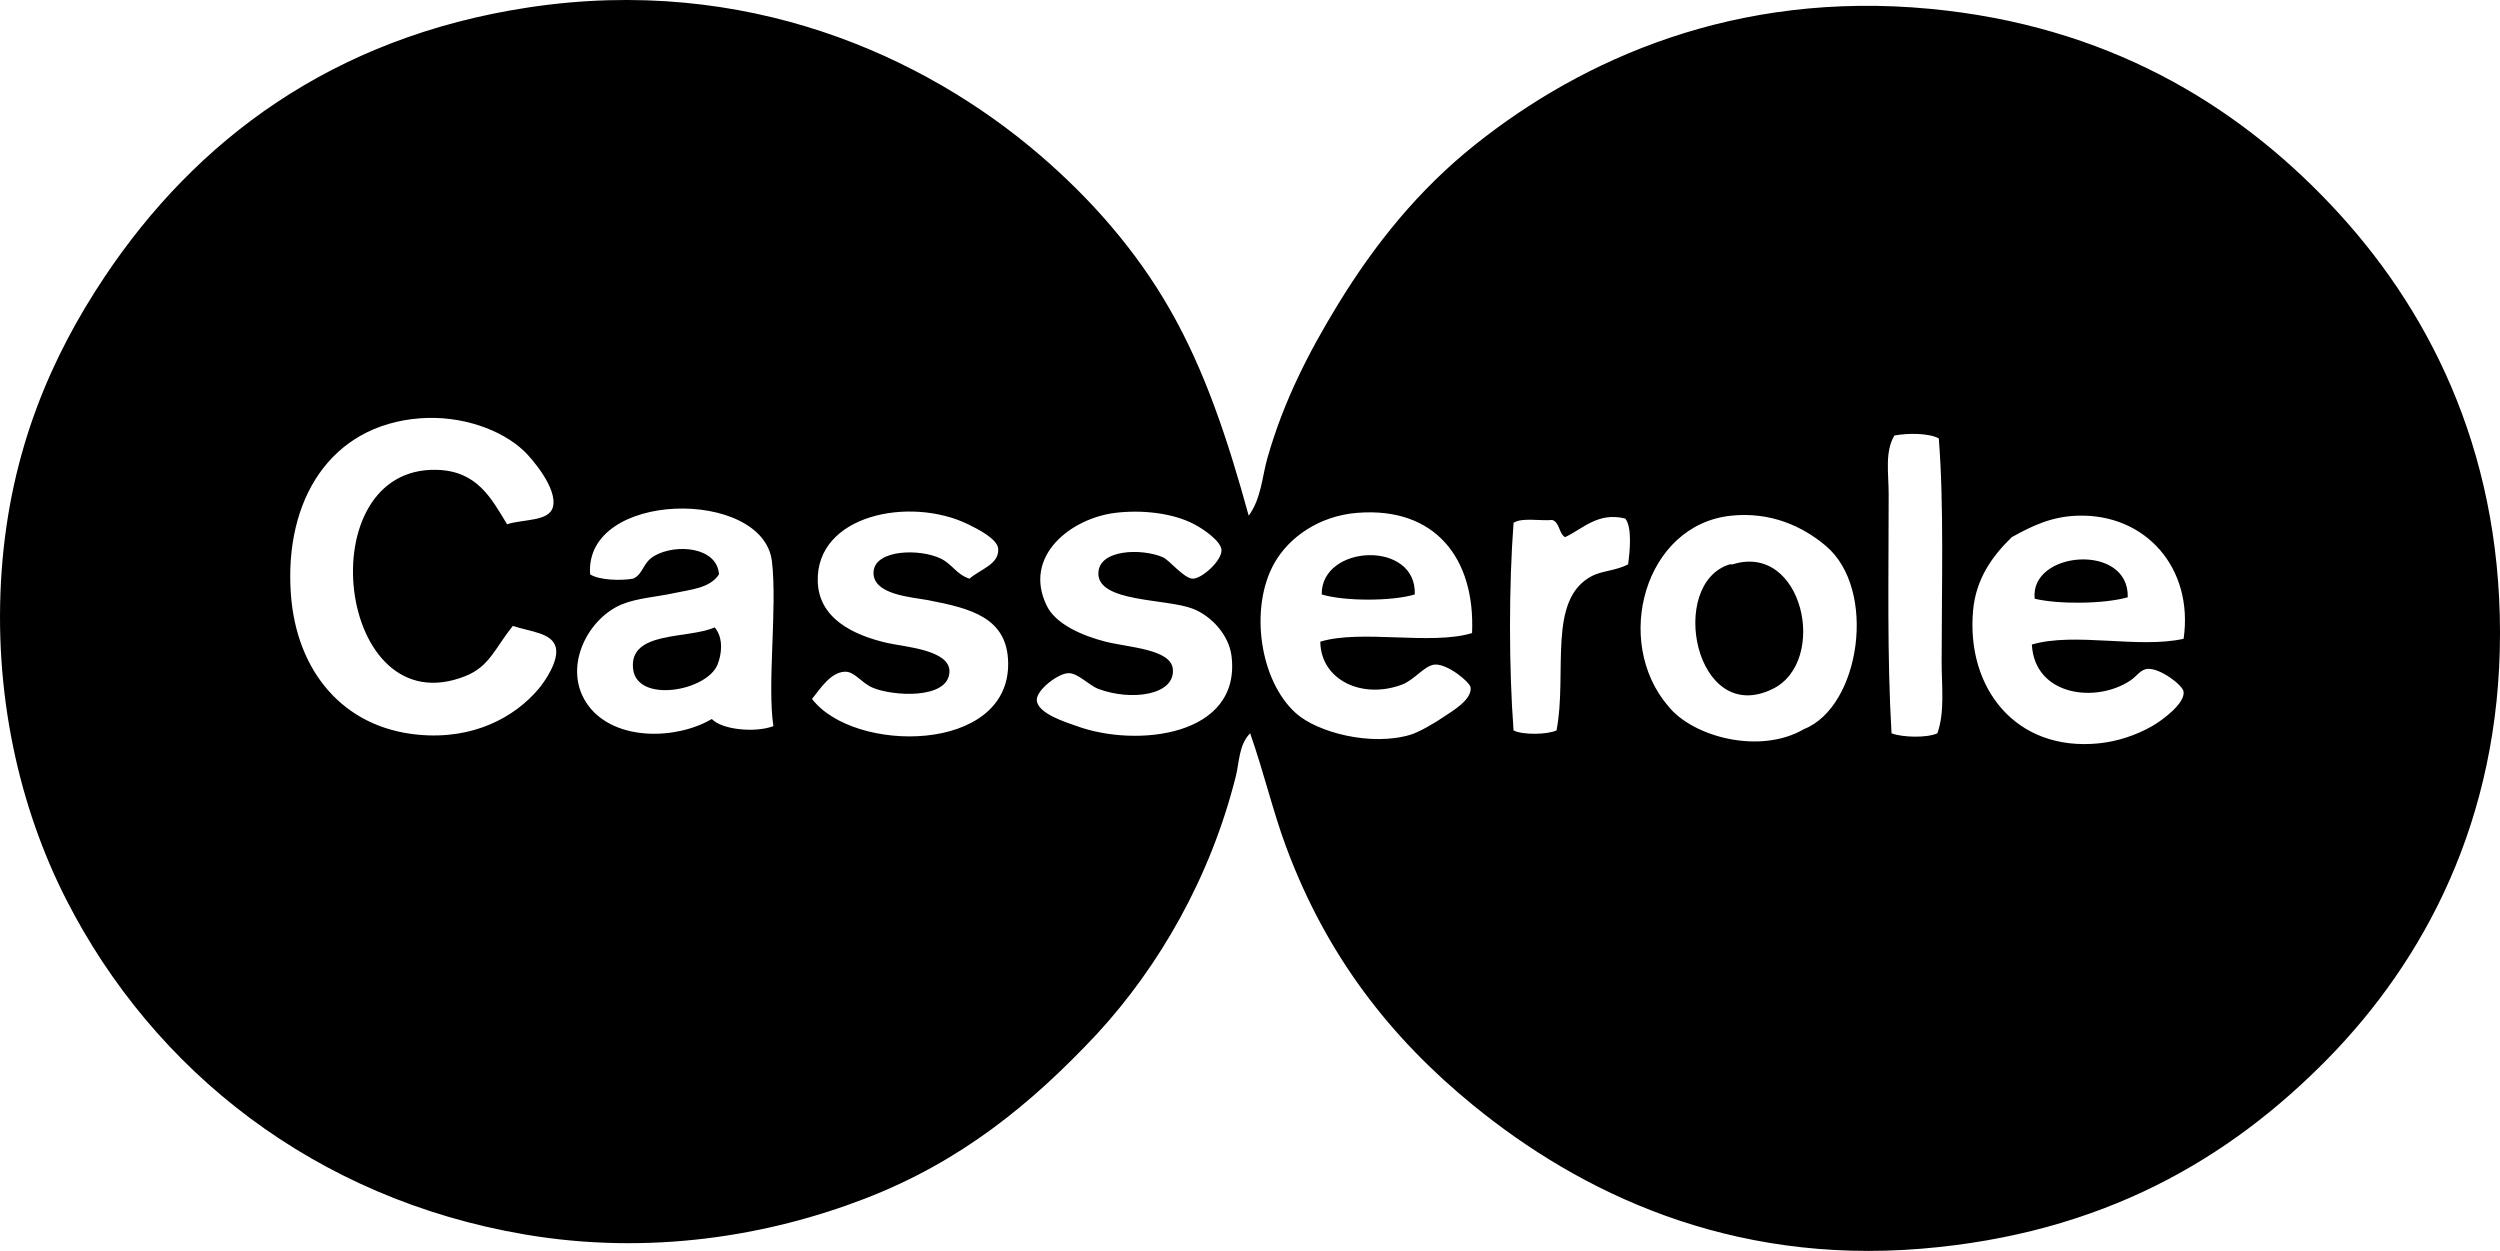 <?xml version="1.0" encoding="iso-8859-1"?>
<!-- Generator: Adobe Illustrator 19.2.0, SVG Export Plug-In . SVG Version: 6.00 Build 0)  -->
<svg version="1.1" xmlns="http://www.w3.org/2000/svg" xmlns:xlink="http://www.w3.org/1999/xlink" x="0px" y="0px"
	 viewBox="0 0 209.461 104.809" style="enable-background:new 0 0 209.461 104.809;" xml:space="preserve">
<g id="Casserole_x5F_65">
	<path style="fill-rule:evenodd;clip-rule:evenodd;" d="M104.622,43.206c1.055-1.442,1.123-3.262,1.559-4.799
		c1.362-4.801,3.486-8.911,5.878-12.834c3.129-5.133,6.817-9.686,11.516-13.436c9-7.184,21.827-12.948,38.145-11.396
		c14.694,1.398,25.482,7.859,33.587,16.434c7.956,8.417,14.154,20.172,14.155,35.866c0,15.733-6.427,27.486-14.395,35.626
		c-8.318,8.496-18.985,14.705-34.066,15.954c-16.148,1.337-28.616-4.715-37.546-11.996c-6.956-5.671-12.331-12.566-15.714-21.711
		c-1.1-2.977-1.838-6.161-2.999-9.477c-0.952,0.973-0.9,2.405-1.199,3.599c-2.132,8.515-6.451,15.966-11.636,21.592
		c-5.556,5.934-11.449,10.711-19.432,13.794c-8.108,3.133-18.058,4.796-28.549,2.999c-17.475-2.991-31.038-13.649-38.385-28.068
		c-3.913-7.679-6.144-17.292-5.398-27.59c0.725-9.99,4.138-17.862,8.637-24.59C16.374,11.818,27.774,3.122,44.285,0.622
		c18.225-2.758,33.158,4.06,42.823,12.356c4.308,3.697,8.074,7.988,10.916,12.955C100.951,31.049,102.858,36.787,104.622,43.206z
		 M46.324,42.487c0.416-1.55-1.765-4.071-2.398-4.679c-1.88-1.798-5.256-3.031-8.757-2.759c-7.493,0.584-11.371,6.846-10.796,14.755
		c0.463,6.363,4.31,11.162,10.676,11.755c4.65,0.434,8.09-1.49,10.076-3.839c0.471-0.556,1.728-2.34,1.44-3.479
		c-0.311-1.229-2.081-1.293-3.599-1.799c-1.499,1.867-1.949,3.394-3.958,4.198c-10.82,4.331-13.268-17.573-2.399-17.274
		c3.373,0.093,4.549,2.379,5.878,4.559C43.856,43.48,45.995,43.712,46.324,42.487z M158.721,36.489
		c-0.817,1.347-0.48,3.209-0.48,4.918c0,6.807-0.141,13.55,0.24,20.032c0.87,0.344,2.98,0.406,3.839,0
		c0.637-1.785,0.359-3.928,0.359-5.997c0-6.333,0.205-13.203-0.24-18.713C161.593,36.279,159.853,36.276,158.721,36.489z
		 M64.678,47.044c-0.719-6.178-15.759-5.981-15.234,1.08c0.765,0.486,2.559,0.544,3.599,0.359c0.88-0.388,0.764-1.322,1.799-1.919
		c1.774-1.022,5.246-0.758,5.398,1.56c-0.767,1.174-2.398,1.266-3.719,1.56c-1.479,0.328-3.154,0.421-4.438,0.959
		c-2.964,1.243-5.042,5.5-2.759,8.517c2.219,2.932,7.326,2.838,10.317,1.08c0.825,0.892,3.6,1.18,5.157,0.6
		C64.269,57.311,65.132,50.951,64.678,47.044z M83.63,45.965c-0.065-0.808-1.69-1.637-2.519-2.039
		c-4.867-2.368-12.758-0.804-12.596,4.798c0.088,3.045,2.889,4.484,5.878,5.158c1.392,0.313,5.211,0.568,5.158,2.398
		c-0.069,2.358-4.816,2.058-6.478,1.32c-0.92-0.408-1.471-1.344-2.279-1.32c-1.219,0.036-2.101,1.476-2.759,2.279
		c3.504,4.597,16.53,4.589,16.434-2.999c-0.049-3.829-3.144-4.586-6.718-5.277c-1.308-0.253-4.708-0.433-4.558-2.399
		c0.141-1.846,3.881-1.938,5.638-1.079c0.98,0.479,1.29,1.321,2.398,1.679C82.156,47.671,83.738,47.285,83.63,45.965z
		 M87.708,50.763c0.746,1.518,2.911,2.486,4.918,2.999c1.901,0.485,5.469,0.613,5.638,2.279c0.225,2.212-3.483,2.713-6.237,1.679
		c-0.8-0.3-1.716-1.345-2.519-1.319c-0.895,0.029-2.707,1.447-2.64,2.279c0.094,1.138,2.511,1.851,3.359,2.159
		c5.004,1.822,13.785,0.858,12.955-5.878c-0.22-1.78-1.707-3.364-3.239-3.958c-2.247-0.872-7.99-0.515-7.917-2.999
		c0.06-1.993,3.646-2.071,5.398-1.319c0.56,0.24,1.776,1.799,2.519,1.799c0.766,0,2.442-1.518,2.399-2.398
		c-0.036-0.727-1.441-1.719-2.279-2.159c-1.875-0.987-4.476-1.215-6.598-0.96C89.744,43.412,85.655,46.585,87.708,50.763z
		 M113.739,42.966c-3.224,0.251-5.736,2.052-6.957,4.198c-2.119,3.725-1.256,9.861,1.799,12.595c1.796,1.607,6.278,2.792,9.596,1.8
		c0.706-0.211,2.031-0.976,2.879-1.56c0.549-0.377,2.277-1.35,2.159-2.398c-0.049-0.444-1.927-1.994-2.998-1.92
		c-0.862,0.06-1.685,1.276-2.759,1.68c-3.337,1.252-6.801-0.387-6.838-3.599c3.434-1.045,9.28,0.323,12.715-0.72
		C123.615,46.751,120.218,42.461,113.739,42.966z M145.046,43.206c-7.263,0.75-9.931,10.527-5.278,15.953
		c2.064,2.593,7.704,4.09,11.396,1.92c4.696-1.873,6.155-11.703,1.8-15.354C151.019,44.088,148.352,42.865,145.046,43.206z
		 M174.074,43.206c-2.242,0.07-3.878,0.893-5.518,1.799c-1.682,1.632-2.997,3.519-3.239,6.118
		c-0.605,6.5,3.561,11.878,10.557,11.155c1.549-0.16,3.102-0.677,4.438-1.439c0.821-0.469,2.758-1.882,2.64-2.879
		c-0.066-0.559-1.962-1.984-2.999-1.919c-0.611,0.038-0.923,0.611-1.439,0.959c-2.89,1.948-8.044,1.317-8.276-2.998
		c3.601-1.058,8.936,0.361,12.715-0.48C183.805,47.6,179.775,43.028,174.074,43.206z M131.131,45.005
		c-0.538-0.301-0.438-1.241-1.079-1.439c-1.067,0.093-2.543-0.224-3.239,0.24c-0.398,5.246-0.398,12.148,0,17.393
		c0.782,0.396,2.808,0.353,3.599,0c0.931-4.838-0.813-11.012,2.999-12.954c0.825-0.421,1.987-0.431,2.999-0.96
		c0.145-1.064,0.353-3.122-0.24-3.839C133.87,42.872,132.586,44.336,131.131,45.005z"/>
	<path style="fill-rule:evenodd;clip-rule:evenodd;" d="M118.536,49.804c-1.874,0.58-5.923,0.58-7.797,0
		C110.686,45.594,118.711,45.242,118.536,49.804z"/>
	<path style="fill-rule:evenodd;clip-rule:evenodd;" d="M178.273,50.043c-2.019,0.573-5.837,0.597-7.797,0.12
		C170.035,46.148,178.399,45.454,178.273,50.043z"/>
	<path style="fill-rule:evenodd;clip-rule:evenodd;" d="M145.166,47.285c5.894-1.856,8.058,8.128,3.358,10.436
		c-6.518,3.201-8.841-8.845-3.599-10.436C145.006,47.285,145.086,47.285,145.166,47.285z"/>
	<path style="fill-rule:evenodd;clip-rule:evenodd;" d="M59.879,52.563c0.775,0.914,0.572,2.302,0.24,3.118
		c-0.913,2.247-6.758,3.259-7.077,0.36C52.688,52.819,57.659,53.564,59.879,52.563z"/>
</g>
<g id="Layer_1">
</g>
</svg>
